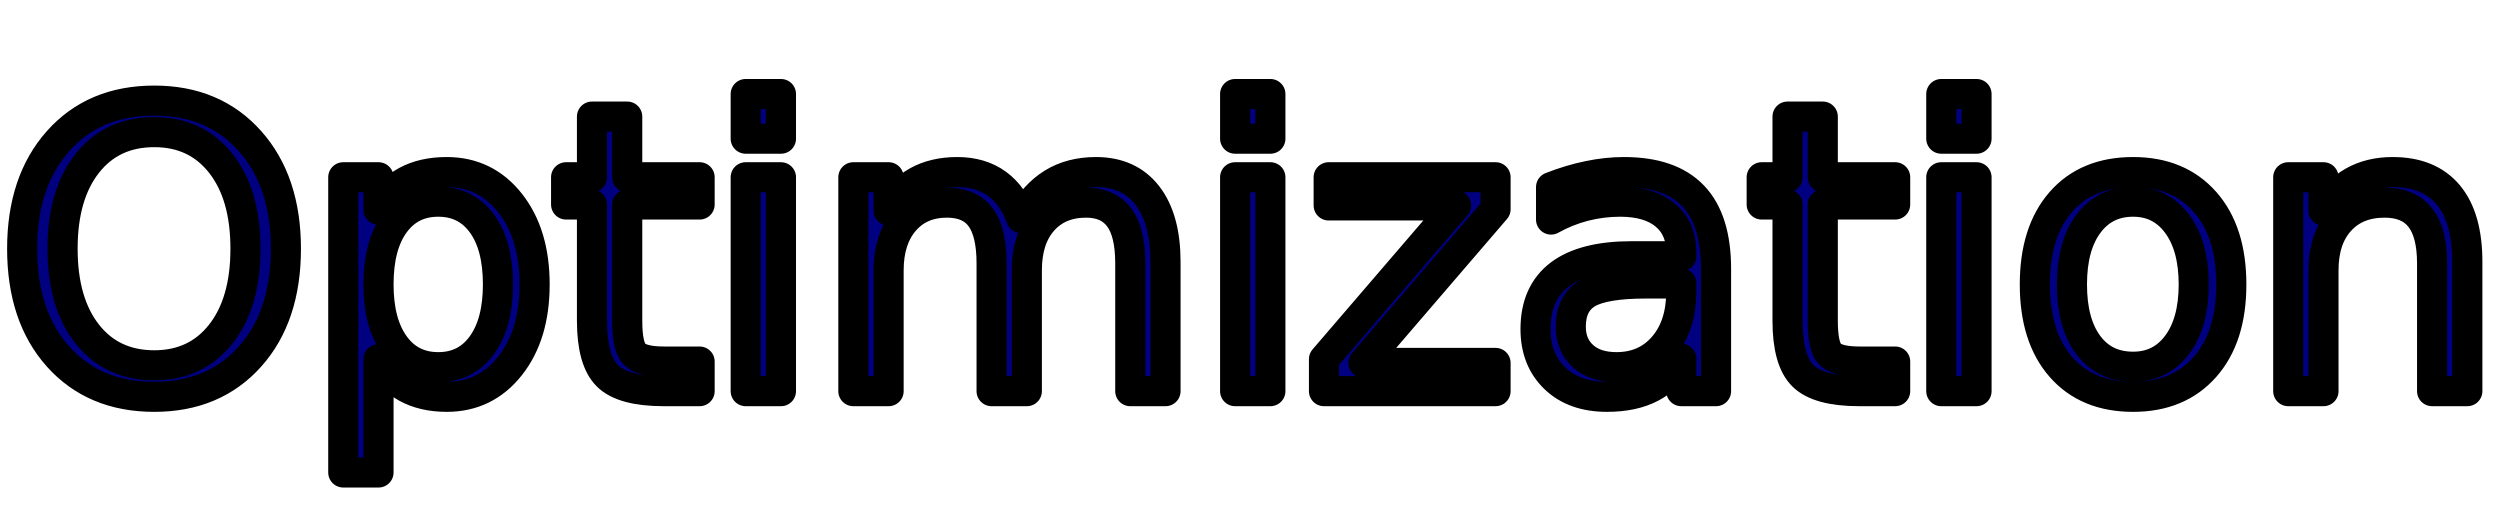 <?xml version="1.0" encoding="UTF-8" standalone="no"?>
<svg width="29.281mm" height="5.997mm"
 viewBox="0 0 83 17"
 xmlns="http://www.w3.org/2000/svg" xmlns:xlink="http://www.w3.org/1999/xlink"  version="1.2" baseProfile="tiny">
<title>optimization</title>
<desc>Optimization</desc>
<defs>
</defs>
<g fill="none" stroke="black" stroke-width="1" fill-rule="evenodd" stroke-linecap="square" stroke-linejoin="bevel" >

<g fill="none" stroke="#000000" stroke-opacity="1" stroke-width="1" stroke-linecap="square" stroke-linejoin="bevel" transform="matrix(1,0,0,1,0,0)"
font-family="Oxygen-Sans Sans-Book" font-size="10" font-weight="400" font-style="normal" 
>
</g>

<g fill="none" stroke="#000000" stroke-opacity="1" stroke-width="1" stroke-linecap="square" stroke-linejoin="bevel" transform="matrix(1,0,0,1,0,0)"
font-family="Oxygen-Sans Sans-Book" font-size="10" font-weight="400" font-style="normal" 
>
</g>

<g fill="none" stroke="#000000" stroke-opacity="1" stroke-width="1" stroke-linecap="square" stroke-linejoin="bevel" transform="matrix(0.999,0,0,0.999,0,0)"
font-family="Oxygen-Sans Sans-Book" font-size="10" font-weight="400" font-style="normal" 
>
</g>

<g fill="none" stroke="#000000" stroke-opacity="1" stroke-width="1" stroke-linecap="square" stroke-linejoin="bevel" transform="matrix(0.999,0,0,0.999,0,0)"
font-family="Oxygen-Sans Sans-Book" font-size="10" font-weight="400" font-style="normal" 
>
</g>

<g fill="none" stroke="#000000" stroke-opacity="1" stroke-width="1" stroke-linecap="square" stroke-linejoin="bevel" transform="matrix(0.999,0,0,0.999,0,0)"
font-family="Oxygen-Sans Sans-Book" font-size="10" font-weight="400" font-style="normal" 
>
</g>

<g fill="none" stroke="#000080" stroke-opacity="1" stroke-width="1" stroke-linecap="square" stroke-linejoin="bevel" transform="matrix(0.999,0,0,0.999,0,0)"
font-family="Oxygen-Sans Sans-Book" font-size="10" font-weight="400" font-style="normal" 
>
</g>

<g fill="#000080" fill-opacity="1" stroke="#000000" stroke-opacity="1" stroke-width="1" stroke-linecap="round" stroke-linejoin="round" transform="matrix(0.999,0,0,0.999,0,0)"
font-family="Oxygen-Sans Sans-Book" font-size="10" font-weight="400" font-style="normal" 
>
<path vector-effect="non-scaling-stroke" fill-rule="nonzero" d="M5.125,4.391 C4.188,4.391 3.445,4.737 2.898,5.43 C2.352,6.122 2.078,7.068 2.078,8.266 C2.078,9.464 2.352,10.409 2.898,11.102 C3.445,11.794 4.188,12.141 5.125,12.141 C6.052,12.141 6.789,11.794 7.336,11.102 C7.883,10.409 8.156,9.464 8.156,8.266 C8.156,7.068 7.883,6.122 7.336,5.43 C6.789,4.737 6.052,4.391 5.125,4.391 M5.125,3.344 C6.448,3.344 7.508,3.792 8.305,4.688 C9.102,5.583 9.5,6.776 9.5,8.266 C9.5,9.766 9.102,10.961 8.305,11.852 C7.508,12.742 6.448,13.188 5.125,13.188 C3.792,13.188 2.727,12.742 1.93,11.852 C1.133,10.961 0.734,9.766 0.734,8.266 C0.734,6.776 1.133,5.583 1.93,4.688 C2.727,3.792 3.792,3.344 5.125,3.344 M12.578,11.938 L12.578,15.703 L11.406,15.703 L11.406,5.891 L12.578,5.891 L12.578,6.969 C12.818,6.542 13.125,6.227 13.5,6.023 C13.875,5.82 14.323,5.719 14.844,5.719 C15.708,5.719 16.412,6.062 16.953,6.75 C17.495,7.438 17.766,8.339 17.766,9.453 C17.766,10.568 17.495,11.469 16.953,12.156 C16.412,12.844 15.708,13.188 14.844,13.188 C14.323,13.188 13.875,13.083 13.5,12.875 C13.125,12.667 12.818,12.354 12.578,11.938 M16.547,9.453 C16.547,8.589 16.37,7.914 16.016,7.43 C15.662,6.945 15.177,6.703 14.562,6.703 C13.948,6.703 13.463,6.945 13.109,7.43 C12.755,7.914 12.578,8.589 12.578,9.453 C12.578,10.307 12.755,10.979 13.109,11.469 C13.463,11.958 13.948,12.203 14.562,12.203 C15.177,12.203 15.662,11.958 16.016,11.469 C16.37,10.979 16.547,10.307 16.547,9.453 M20.844,3.875 L20.844,5.891 L23.25,5.891 L23.25,6.797 L20.844,6.797 L20.844,10.656 C20.844,11.24 20.924,11.612 21.086,11.773 C21.247,11.935 21.573,12.016 22.062,12.016 L23.25,12.016 L23.25,13 L22.062,13 C21.156,13 20.531,12.831 20.188,12.492 C19.844,12.154 19.672,11.542 19.672,10.656 L19.672,6.797 L18.812,6.797 L18.812,5.891 L19.672,5.891 L19.672,3.875 L20.844,3.875 M24.781,5.891 L25.953,5.891 L25.953,13 L24.781,13 L24.781,5.891 M24.781,3.125 L25.953,3.125 L25.953,4.609 L24.781,4.609 L24.781,3.125 M33.938,7.25 C34.229,6.729 34.578,6.344 34.984,6.094 C35.391,5.844 35.87,5.719 36.422,5.719 C37.161,5.719 37.732,5.979 38.133,6.5 C38.534,7.021 38.734,7.755 38.734,8.703 L38.734,13 L37.562,13 L37.562,8.75 C37.562,8.062 37.44,7.555 37.195,7.227 C36.95,6.898 36.583,6.734 36.094,6.734 C35.49,6.734 35.01,6.935 34.656,7.336 C34.302,7.737 34.125,8.286 34.125,8.984 L34.125,13 L32.953,13 L32.953,8.75 C32.953,8.062 32.833,7.555 32.594,7.227 C32.354,6.898 31.979,6.734 31.469,6.734 C30.875,6.734 30.404,6.938 30.055,7.344 C29.706,7.75 29.531,8.297 29.531,8.984 L29.531,13 L28.359,13 L28.359,5.891 L29.531,5.891 L29.531,7 C29.792,6.562 30.109,6.24 30.484,6.031 C30.859,5.823 31.302,5.719 31.812,5.719 C32.333,5.719 32.773,5.849 33.133,6.109 C33.492,6.37 33.76,6.75 33.938,7.25 M41.047,5.891 L42.219,5.891 L42.219,13 L41.047,13 L41.047,5.891 M41.047,3.125 L42.219,3.125 L42.219,4.609 L41.047,4.609 L41.047,3.125 M44.156,5.891 L49.703,5.891 L49.703,6.953 L45.312,12.062 L49.703,12.062 L49.703,13 L44,13 L44,11.938 L48.391,6.828 L44.156,6.828 L44.156,5.891 M54.703,9.422 C53.766,9.422 53.115,9.531 52.75,9.75 C52.385,9.969 52.203,10.338 52.203,10.859 C52.203,11.266 52.339,11.591 52.609,11.836 C52.88,12.081 53.25,12.203 53.719,12.203 C54.365,12.203 54.885,11.974 55.281,11.516 C55.677,11.057 55.875,10.448 55.875,9.688 L55.875,9.422 L54.703,9.422 M57.031,8.938 L57.031,13 L55.875,13 L55.875,11.922 C55.604,12.349 55.271,12.667 54.875,12.875 C54.479,13.083 53.99,13.188 53.406,13.188 C52.677,13.188 52.099,12.982 51.672,12.57 C51.245,12.159 51.031,11.615 51.031,10.938 C51.031,10.135 51.3,9.531 51.836,9.125 C52.372,8.719 53.172,8.516 54.234,8.516 L55.875,8.516 L55.875,8.391 C55.875,7.859 55.698,7.445 55.344,7.148 C54.99,6.852 54.49,6.703 53.844,6.703 C53.438,6.703 53.042,6.753 52.656,6.852 C52.271,6.951 51.901,7.099 51.547,7.297 L51.547,6.219 C51.974,6.052 52.391,5.927 52.797,5.844 C53.203,5.76 53.594,5.719 53.969,5.719 C55,5.719 55.768,5.984 56.273,6.516 C56.779,7.047 57.031,7.854 57.031,8.938 M60.578,3.875 L60.578,5.891 L62.984,5.891 L62.984,6.797 L60.578,6.797 L60.578,10.656 C60.578,11.24 60.659,11.612 60.82,11.773 C60.982,11.935 61.307,12.016 61.797,12.016 L62.984,12.016 L62.984,13 L61.797,13 C60.891,13 60.266,12.831 59.922,12.492 C59.578,12.154 59.406,11.542 59.406,10.656 L59.406,6.797 L58.547,6.797 L58.547,5.891 L59.406,5.891 L59.406,3.875 L60.578,3.875 M64.516,5.891 L65.688,5.891 L65.688,13 L64.516,13 L64.516,5.891 M64.516,3.125 L65.688,3.125 L65.688,4.609 L64.516,4.609 L64.516,3.125 M70.891,6.703 C70.266,6.703 69.771,6.948 69.406,7.438 C69.042,7.927 68.859,8.599 68.859,9.453 C68.859,10.307 69.039,10.977 69.398,11.461 C69.758,11.945 70.255,12.188 70.891,12.188 C71.505,12.188 71.995,11.943 72.359,11.453 C72.724,10.963 72.906,10.297 72.906,9.453 C72.906,8.609 72.724,7.94 72.359,7.445 C71.995,6.951 71.505,6.703 70.891,6.703 M70.891,5.719 C71.901,5.719 72.698,6.049 73.281,6.711 C73.865,7.372 74.156,8.286 74.156,9.453 C74.156,10.62 73.865,11.534 73.281,12.195 C72.698,12.857 71.901,13.188 70.891,13.188 C69.87,13.188 69.07,12.857 68.492,12.195 C67.914,11.534 67.625,10.62 67.625,9.453 C67.625,8.286 67.914,7.372 68.492,6.711 C69.07,6.049 69.87,5.719 70.891,5.719 M82,8.703 L82,13 L80.828,13 L80.828,8.75 C80.828,8.073 80.698,7.568 80.438,7.234 C80.177,6.901 79.781,6.734 79.25,6.734 C78.625,6.734 78.13,6.935 77.766,7.336 C77.401,7.737 77.219,8.286 77.219,8.984 L77.219,13 L76.047,13 L76.047,5.891 L77.219,5.891 L77.219,7 C77.5,6.573 77.828,6.253 78.203,6.039 C78.578,5.826 79.016,5.719 79.516,5.719 C80.328,5.719 80.945,5.971 81.367,6.477 C81.789,6.982 82,7.724 82,8.703 "/>
</g>

<g fill="none" stroke="#000080" stroke-opacity="1" stroke-width="1" stroke-linecap="square" stroke-linejoin="bevel" transform="matrix(0.999,0,0,0.999,0,0)"
font-family="Oxygen-Sans Sans-Book" font-size="10" font-weight="400" font-style="normal" 
>
</g>

<g fill="none" stroke="#000000" stroke-opacity="1" stroke-width="1" stroke-linecap="square" stroke-linejoin="bevel" transform="matrix(0.999,0,0,0.999,0,0)"
font-family="Oxygen-Sans Sans-Book" font-size="10" font-weight="400" font-style="normal" 
>
</g>

<g fill="none" stroke="#000000" stroke-opacity="1" stroke-width="1" stroke-linecap="square" stroke-linejoin="bevel" transform="matrix(1,0,0,1,0,0)"
font-family="Oxygen-Sans Sans-Book" font-size="10" font-weight="400" font-style="normal" 
>
</g>
</g>
</svg>
